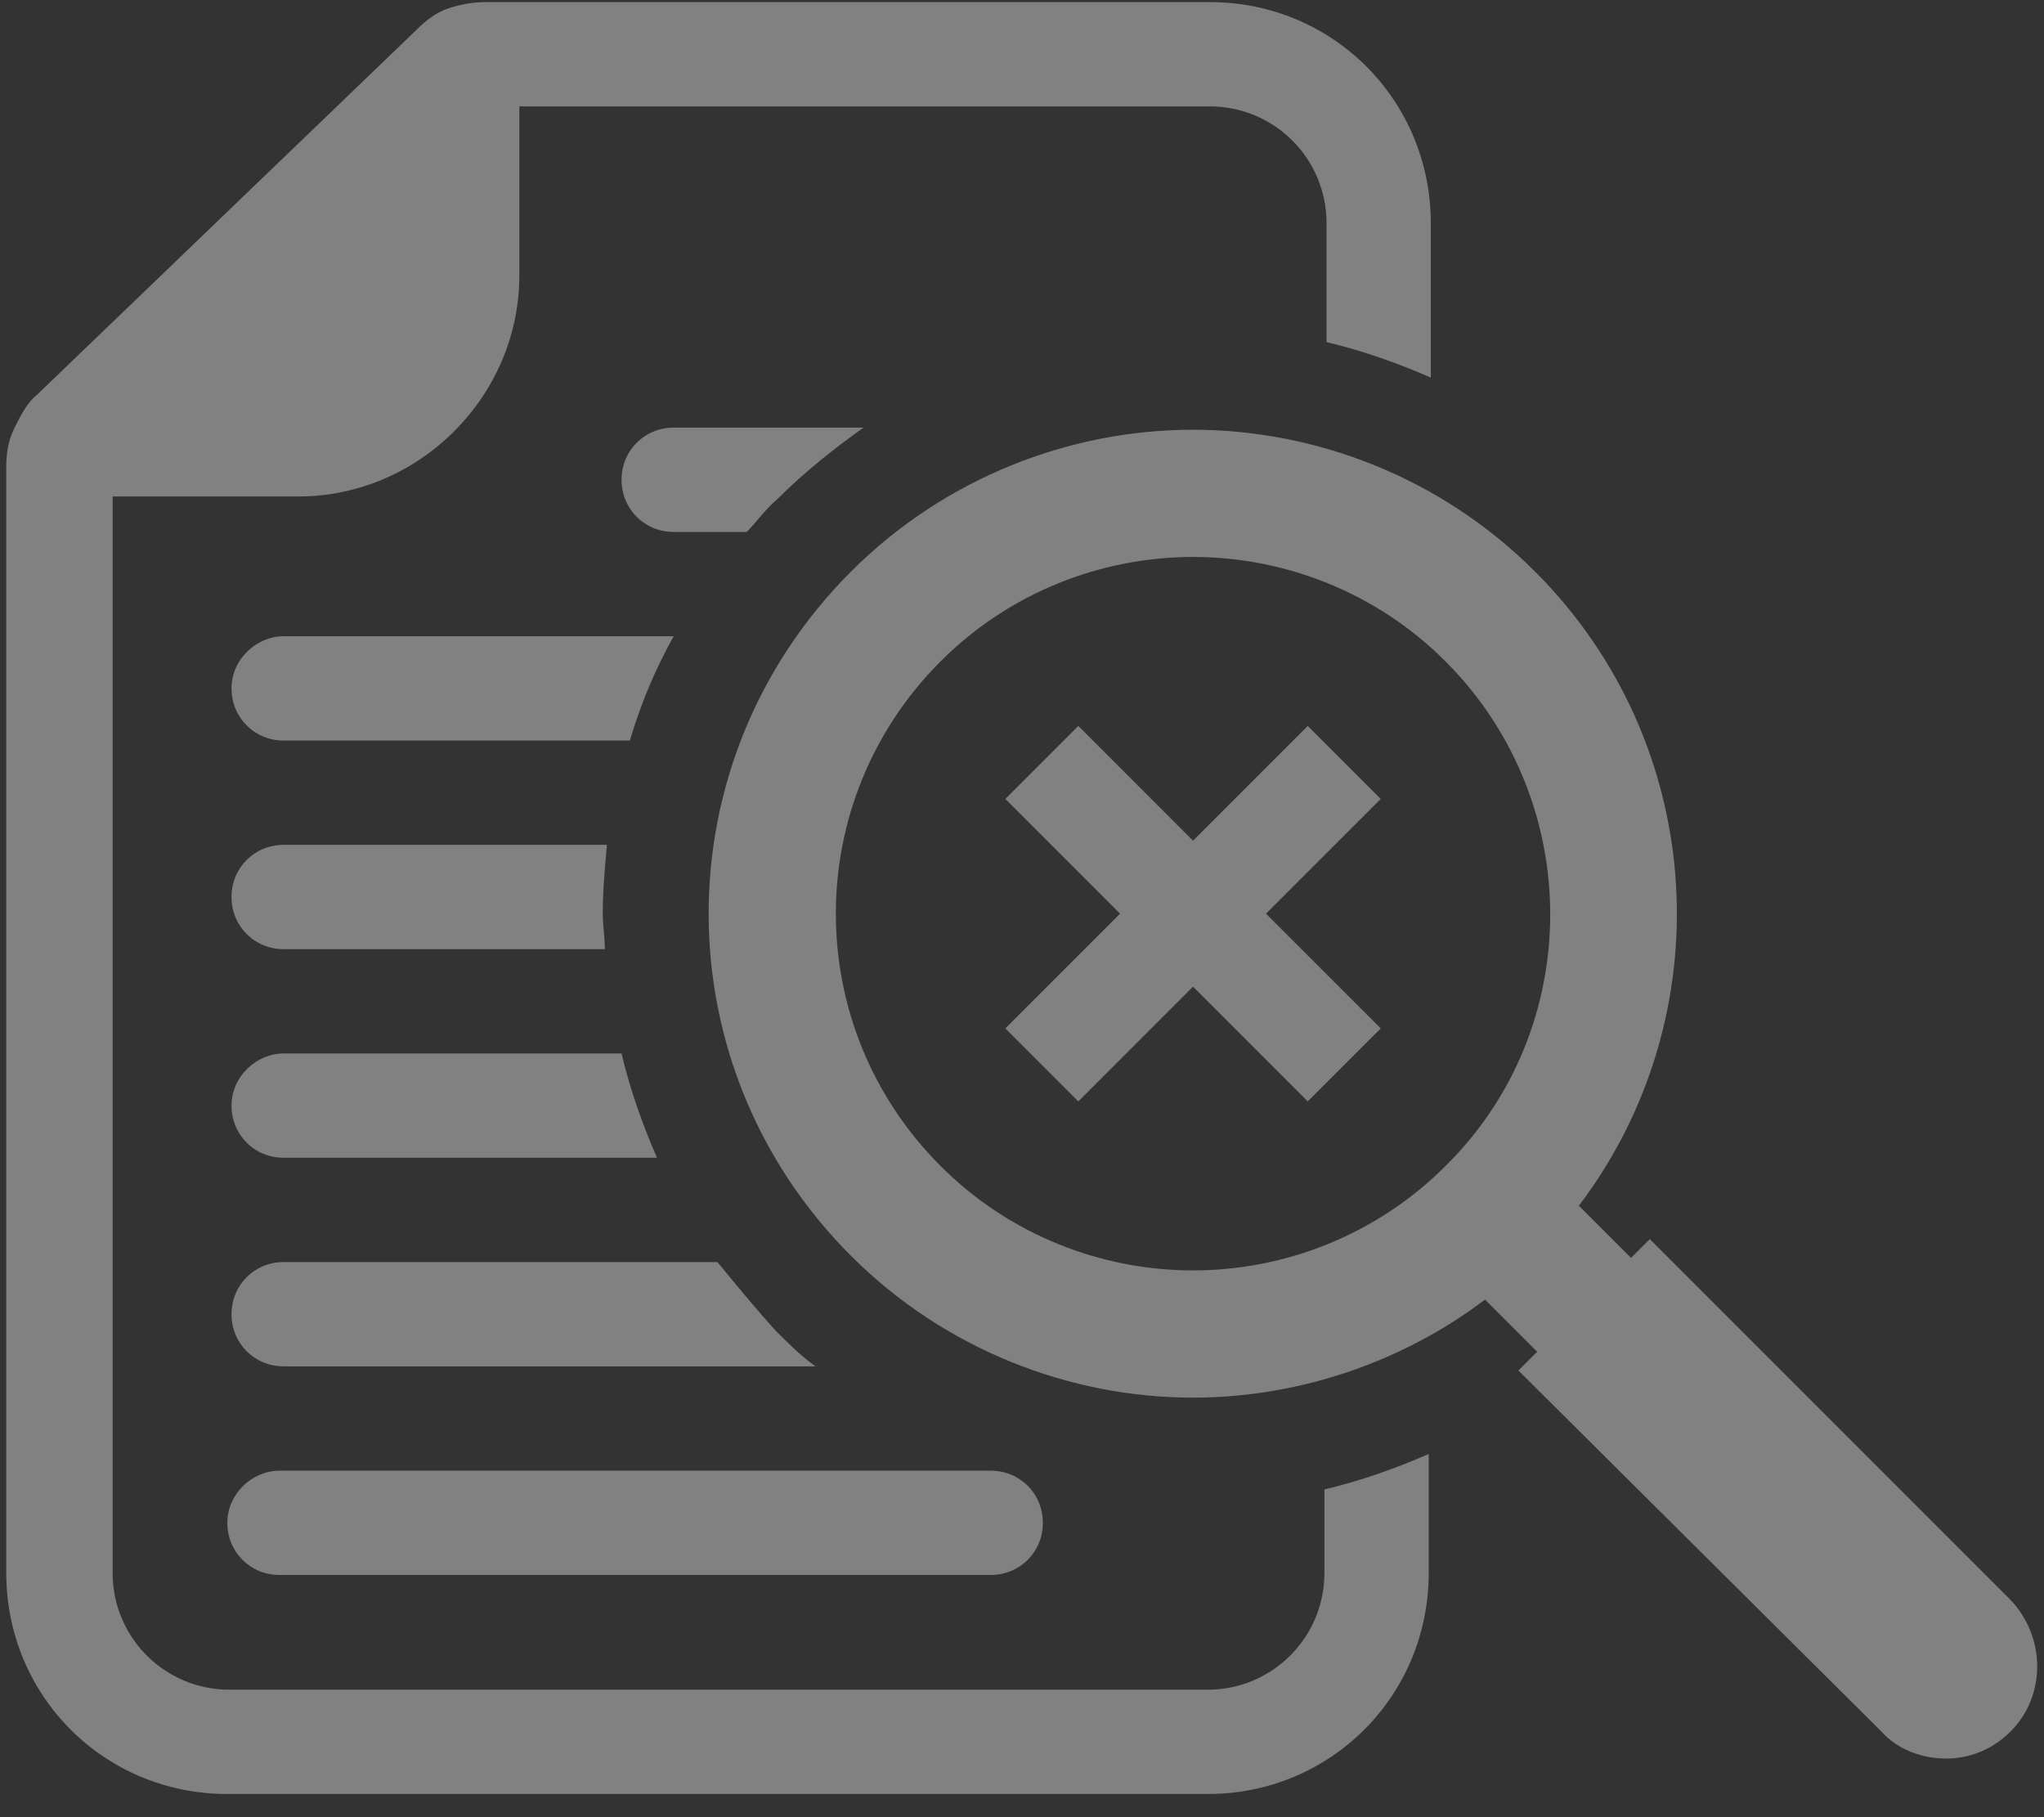 <?xml version="1.0" encoding="UTF-8"?>
<svg width="72px" height="64px" viewBox="0 0 72 64" version="1.1" xmlns="http://www.w3.org/2000/svg" xmlns:xlink="http://www.w3.org/1999/xlink">
    <rect x="0" y="0" width="72" height="64" fill="#333333" stroke="none"/>
    <!-- Generator: Sketch 63.1 (92452) - https://sketch.com -->
    <title>noun_wrong_225891</title>
    <desc>Created with Sketch.</desc>
    <g id="dVector" stroke="none" stroke-width="1" fill="none" fill-rule="evenodd" opacity="0.38">
        <g id="DARK-CLUSTERS-NO-RESULTS" transform="translate(-924, -579)" fill="#FFFFFF" fill-rule="nonzero">
            <g id="noun_wrong_225891" transform="translate(924, 579)">
                <path d="M9.845,51.796 L34.898,51.796 C35.927,51.796 36.735,52.604 36.735,53.633 C36.735,54.661 35.927,55.469 34.898,55.469 L9.845,55.469 C8.816,55.469 8.008,54.661 8.008,53.633 C8.008,52.604 8.89,51.796 9.845,51.796 Z M50.4,13.298 L50.4,7.861 C50.4,3.527 46.947,0.073 42.612,0.073 L17.118,0.073 C16.678,0.073 16.237,0.147 15.796,0.294 C15.355,0.441 14.988,0.735 14.694,1.029 L1.322,13.886 C0.955,14.18 0.735,14.62 0.514,15.061 C0.294,15.502 0.22,15.943 0.22,16.457 L0.22,55.396 C0.22,59.731 3.673,63.184 8.008,63.184 L42.539,63.184 C46.873,63.184 50.327,59.731 50.327,55.396 L50.327,51.208 C49.151,51.722 47.902,52.163 46.653,52.457 L46.653,55.396 C46.653,57.673 44.816,59.51 42.539,59.51 L8.082,59.51 C5.804,59.51 3.967,57.673 3.967,55.396 L3.967,17.486 L10.506,17.486 C14.767,17.486 18.294,13.959 18.294,9.698 L18.294,3.747 L42.612,3.747 C44.89,3.747 46.727,5.584 46.727,7.861 L46.727,12.049 C47.976,12.343 49.224,12.784 50.4,13.298 Z M27.404,17.559 C28.359,16.604 29.388,15.796 30.416,15.061 L23.731,15.061 C22.702,15.061 21.894,15.869 21.894,16.898 C21.894,17.927 22.702,18.735 23.731,18.735 L26.302,18.735 C26.669,18.367 26.963,17.927 27.404,17.559 Z M25.273,44.449 L9.992,44.449 C8.963,44.449 8.155,45.257 8.155,46.286 C8.155,47.314 8.963,48.122 9.992,48.122 L28.727,48.122 C28.212,47.755 27.771,47.314 27.331,46.873 C26.596,46.065 25.935,45.257 25.273,44.449 Z M8.155,38.939 C8.155,39.967 8.963,40.776 9.992,40.776 L23.143,40.776 C22.629,39.6 22.188,38.351 21.894,37.102 L9.992,37.102 C9.037,37.102 8.155,37.91 8.155,38.939 L8.155,38.939 Z M9.992,29.755 C8.963,29.755 8.155,30.563 8.155,31.592 C8.155,32.62 8.963,33.429 9.992,33.429 L21.306,33.429 C21.306,32.988 21.233,32.62 21.233,32.18 C21.233,31.371 21.306,30.563 21.38,29.755 L9.992,29.755 Z M8.155,24.245 C8.155,25.273 8.963,26.082 9.992,26.082 L22.188,26.082 C22.555,24.833 23.069,23.584 23.731,22.408 L9.992,22.408 C9.037,22.408 8.155,23.216 8.155,24.245 Z M70.824,60.98 C70.163,61.641 69.355,61.935 68.547,61.935 C67.739,61.935 66.857,61.641 66.269,60.98 L53.486,48.269 L54.147,47.608 L52.31,45.771 C49.298,48.049 45.624,49.224 42.024,49.224 C37.69,49.224 33.282,47.535 29.976,44.229 C23.29,37.543 23.29,26.816 29.976,20.131 C33.282,16.824 37.69,15.135 42.024,15.135 C46.359,15.135 50.767,16.824 54.073,20.131 C60.171,26.229 60.686,35.78 55.616,42.465 L57.453,44.302 L58.114,43.641 L70.824,56.351 C72.073,57.673 72.073,59.731 70.824,60.98 Z M50.914,23.29 C48.49,20.865 45.257,19.616 42.024,19.616 C38.792,19.616 35.559,20.865 33.135,23.29 C28.212,28.212 28.212,36.147 33.135,41.069 C35.559,43.494 38.792,44.743 42.024,44.743 C45.257,44.743 48.49,43.494 50.914,41.069 C55.837,36.22 55.837,28.212 50.914,23.29 Z M46.065,25.567 L42.024,29.608 L37.984,25.567 L35.412,28.139 L39.453,32.18 L35.412,36.22 L37.984,38.792 L42.024,34.751 L46.065,38.792 L48.637,36.22 L44.596,32.18 L48.637,28.139 L46.065,25.567 Z" id="Shape"></path>
            </g>
        </g>
    </g>
</svg>